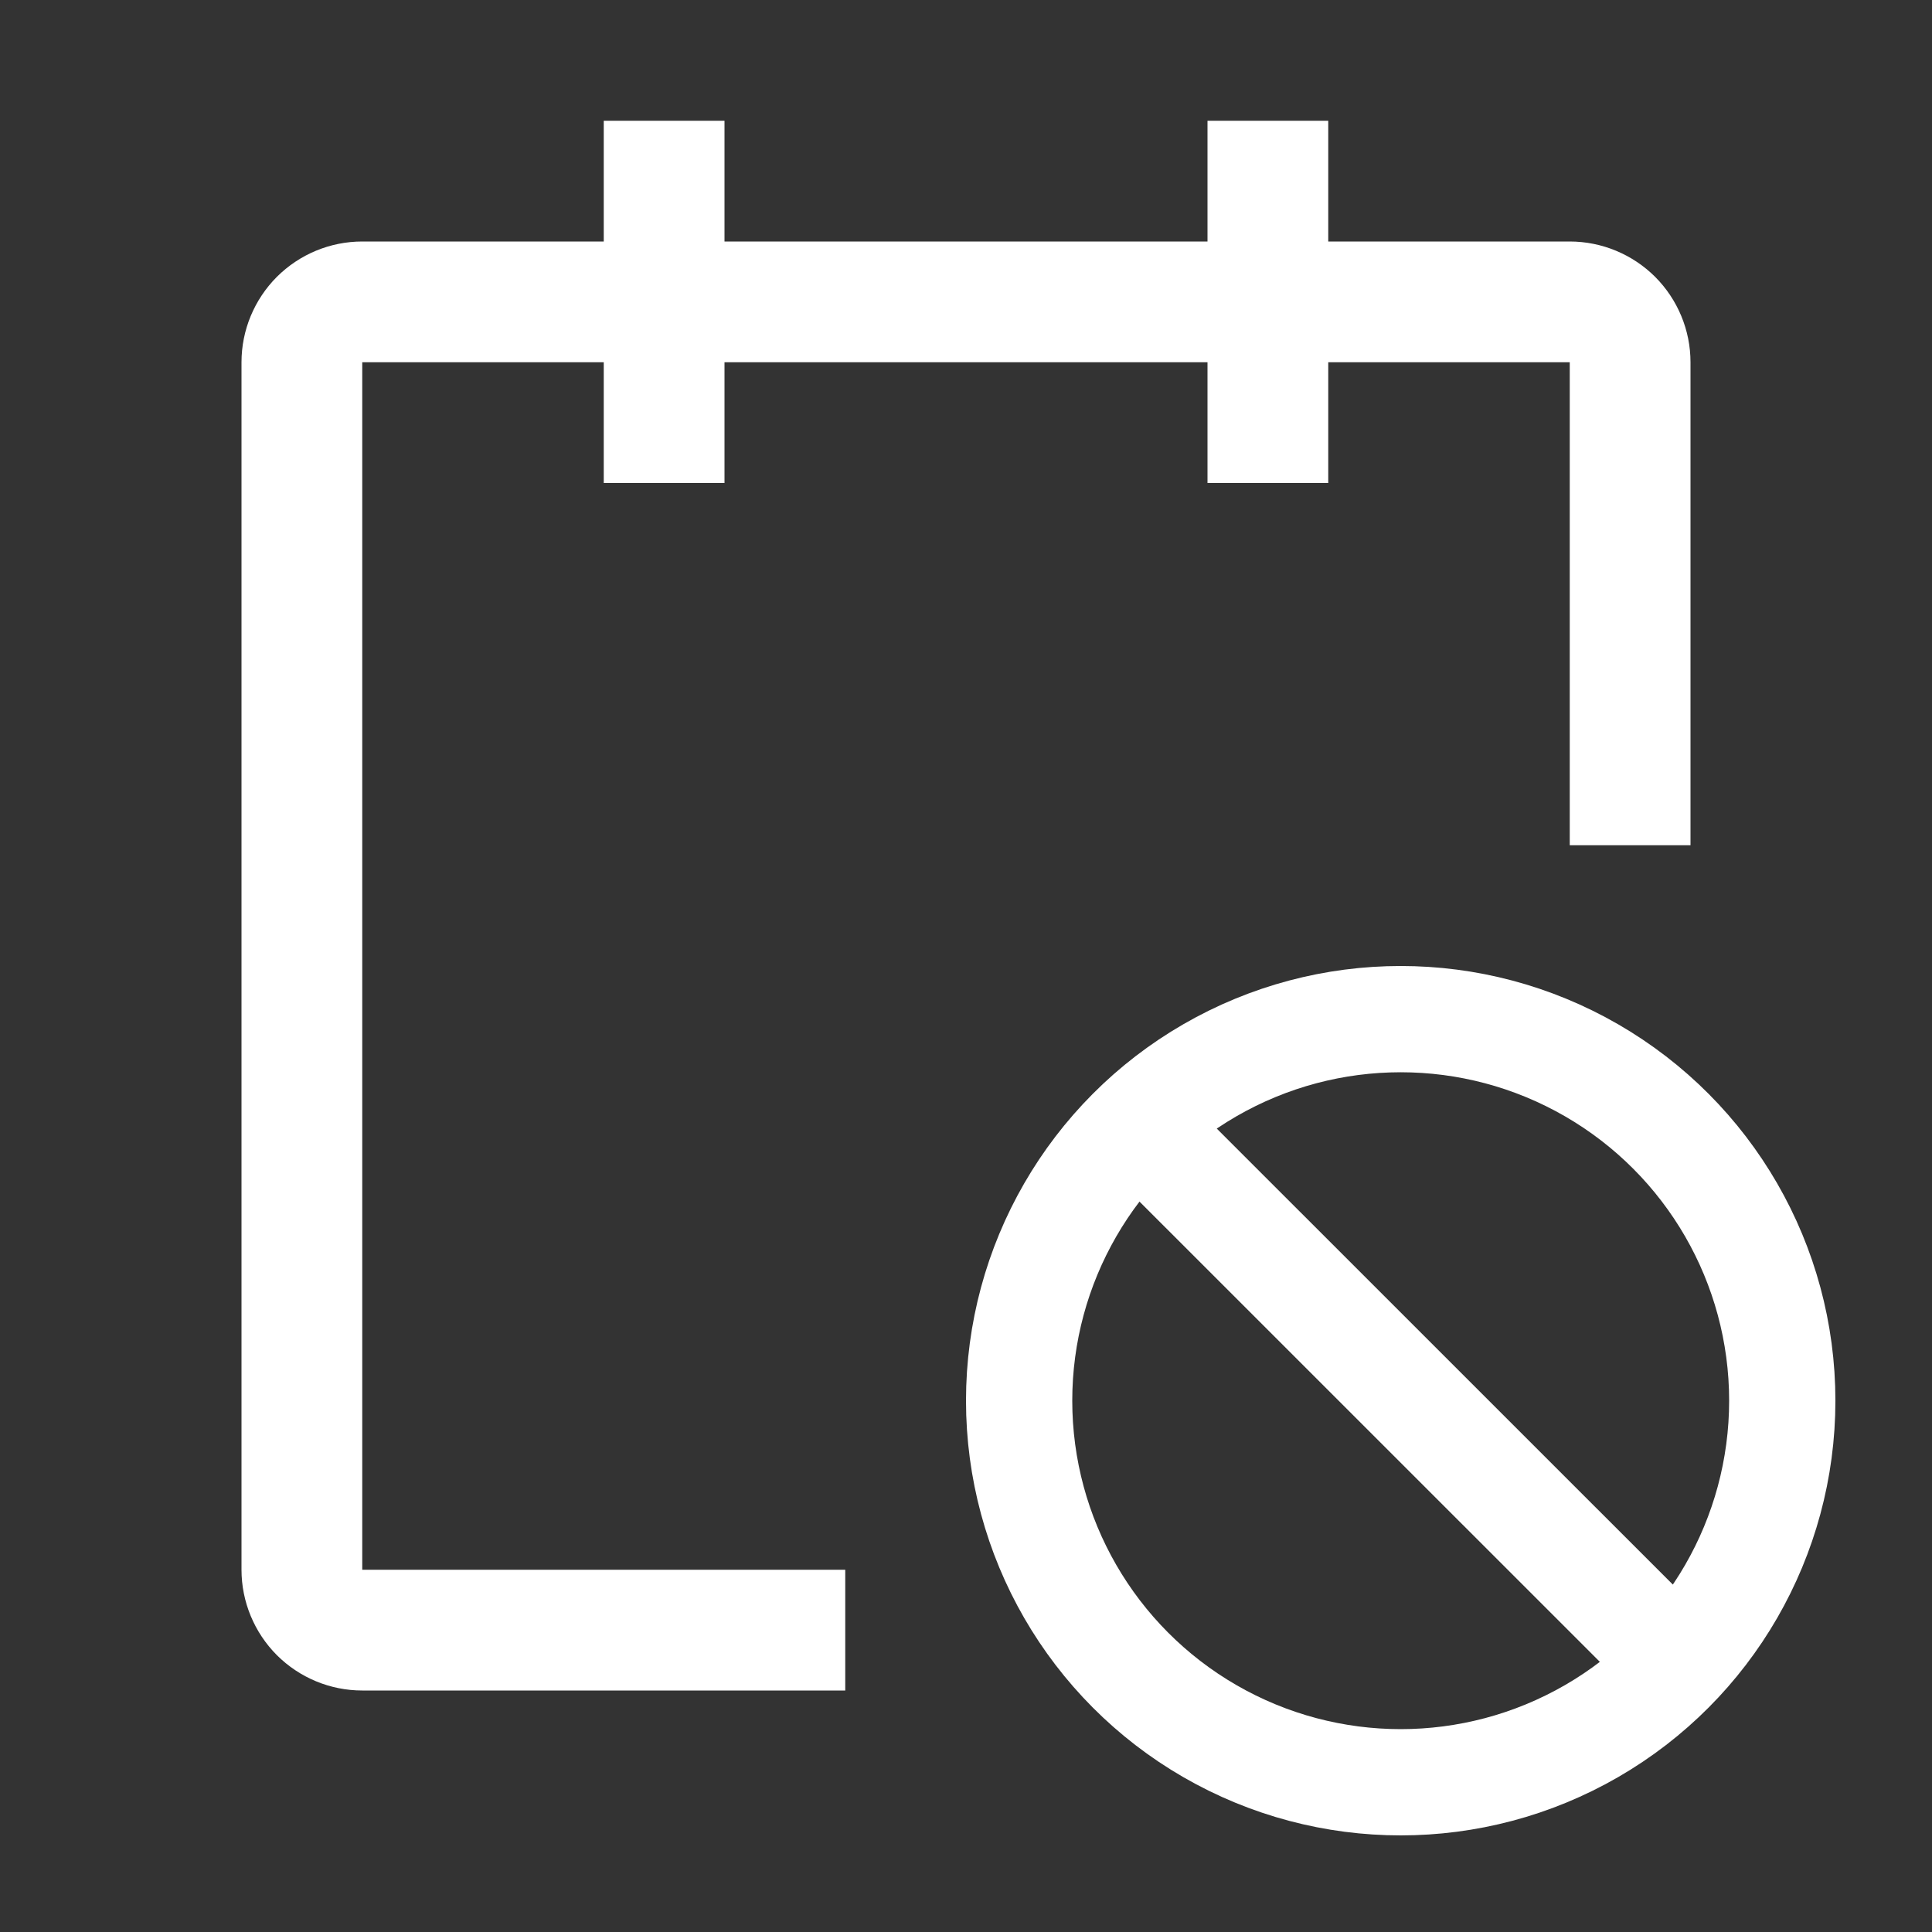 <svg width="20" height="20" viewBox="0 0 20 20" fill="none" xmlns="http://www.w3.org/2000/svg">
<rect x="0" y="0" width="20" height="20" fill="#333333" stroke="none"/>
<path fill-rule="evenodd" clip-rule="evenodd" d="M16.25 2.5H13.75V1.25H12.5V2.5H7.5V1.25H6.25V2.5H3.75C3.418 2.5 3.101 2.632 2.866 2.866C2.632 3.101 2.5 3.418 2.5 3.75V16.25C2.5 16.581 2.632 16.899 2.866 17.134C3.101 17.368 3.418 17.5 3.75 17.5H8.75V16.25H3.75V3.75H6.25V5H7.5V3.75H12.5V5H13.75V3.75H16.25V8.75H17.5V3.75C17.5 3.418 17.368 3.101 17.134 2.866C16.899 2.632 16.581 2.5 16.25 2.5Z" fill="white"/>
<line x1="11.707" y1="11.572" x2="17.461" y2="17.325" stroke="white" stroke-width="1.1"/>
<circle cx="14.5" cy="14.5" r="3.95" stroke="white" stroke-width="1.1"/>
</svg>
